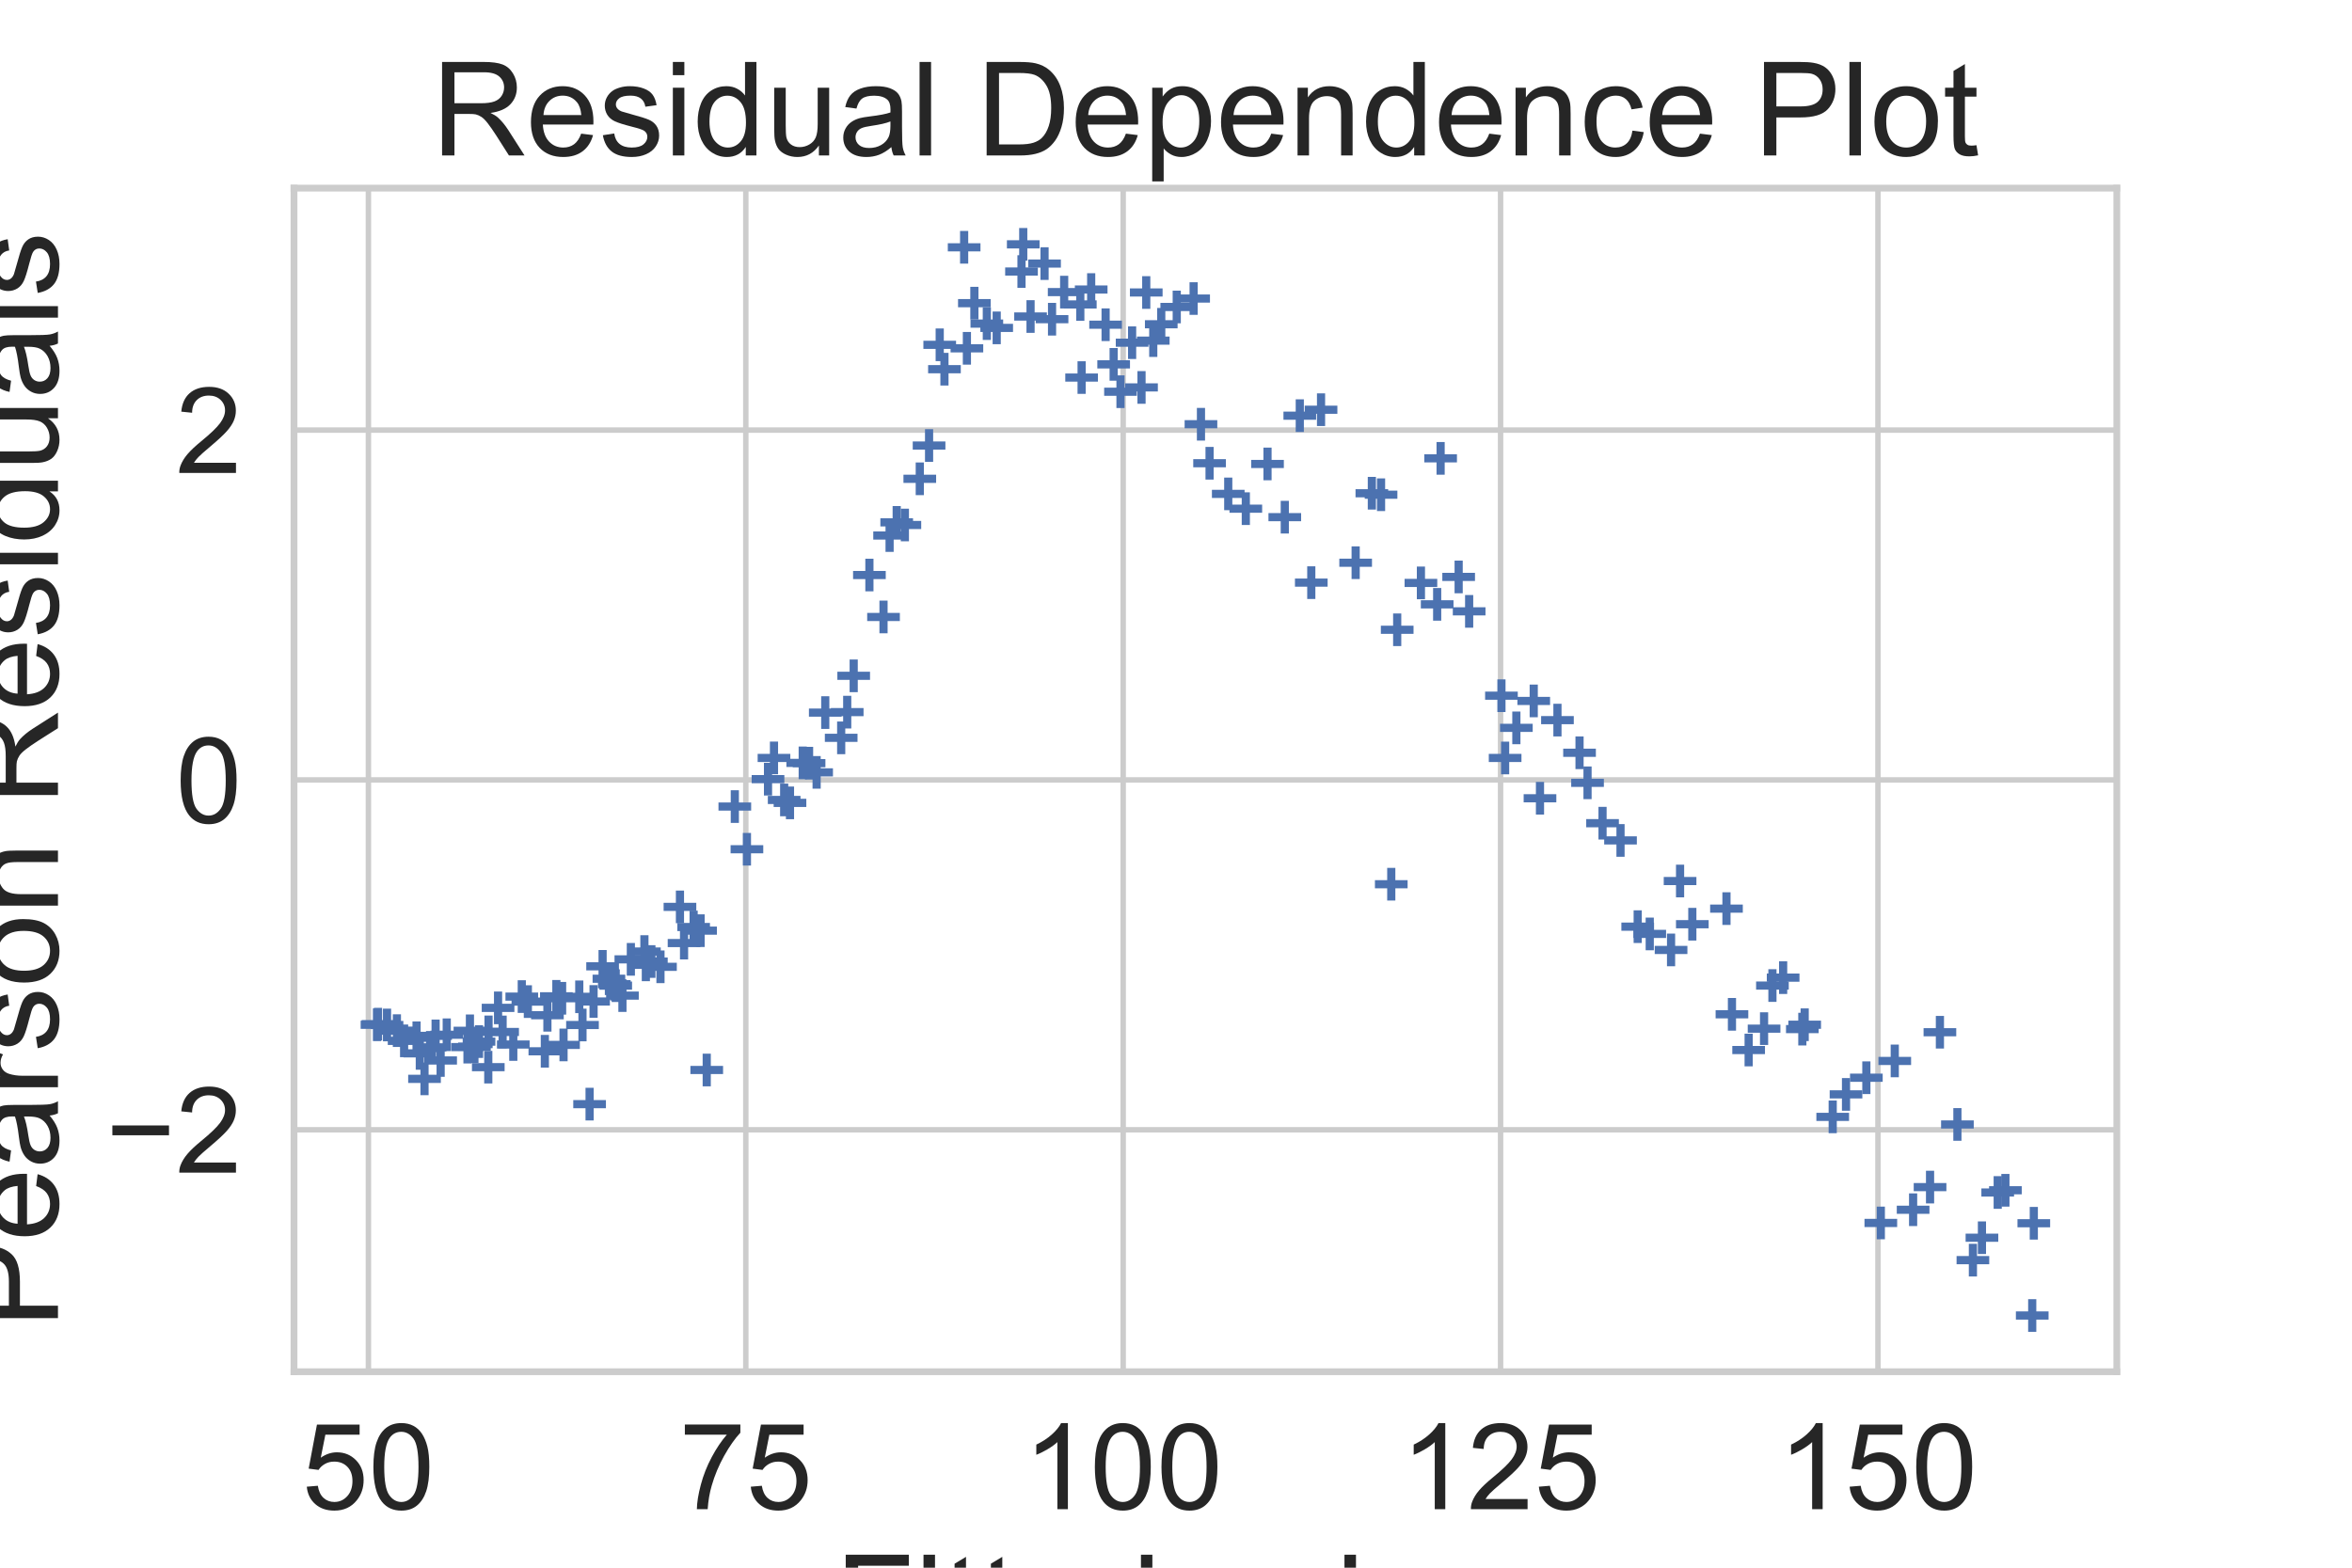 <?xml version="1.0" encoding="utf-8" standalone="no"?>
<!DOCTYPE svg PUBLIC "-//W3C//DTD SVG 1.1//EN"
  "http://www.w3.org/Graphics/SVG/1.1/DTD/svg11.dtd">
<!-- Created with matplotlib (https://matplotlib.org/) -->
<svg height="288pt" version="1.1" viewBox="0 0 432 288" width="432pt" xmlns="http://www.w3.org/2000/svg" xmlns:xlink="http://www.w3.org/1999/xlink">
 <defs>
  <style type="text/css">
*{stroke-linecap:butt;stroke-linejoin:round;}
  </style>
 </defs>
 <g id="figure_1">
  <g id="patch_1">
   <path d="M 0 288 
L 432 288 
L 432 0 
L 0 0 
z
" style="fill:#ffffff;"/>
  </g>
  <g id="axes_1">
   <g id="patch_2">
    <path d="M 54 252 
L 388.8 252 
L 388.8 34.56 
L 54 34.56 
z
" style="fill:#ffffff;"/>
   </g>
   <g id="matplotlib.axis_1">
    <g id="xtick_1">
     <g id="line2d_1">
      <path clip-path="url(#p136051fa9f)" d="M 67.669 252 
L 67.669 34.56 
" style="fill:none;stroke:#cccccc;stroke-linecap:round;"/>
     </g>
     <g id="text_1">
      <!-- 50 -->
      <defs>
       <path d="M 4.156 18.75 
L 13.375 19.531 
Q 14.406 12.797 18.141 9.391 
Q 21.875 6 27.156 6 
Q 33.5 6 37.891 10.781 
Q 42.281 15.578 42.281 23.484 
Q 42.281 31 38.062 35.344 
Q 33.844 39.703 27 39.703 
Q 22.75 39.703 19.328 37.766 
Q 15.922 35.844 13.969 32.766 
L 5.719 33.844 
L 12.641 70.609 
L 48.25 70.609 
L 48.25 62.203 
L 19.672 62.203 
L 15.828 42.969 
Q 22.266 47.469 29.344 47.469 
Q 38.719 47.469 45.156 40.969 
Q 51.609 34.469 51.609 24.266 
Q 51.609 14.547 45.953 7.469 
Q 39.062 -1.219 27.156 -1.219 
Q 17.391 -1.219 11.203 4.25 
Q 5.031 9.719 4.156 18.75 
z
" id="ArialMT-53"/>
       <path d="M 4.156 35.297 
Q 4.156 48 6.766 55.734 
Q 9.375 63.484 14.516 67.672 
Q 19.672 71.875 27.484 71.875 
Q 33.25 71.875 37.594 69.547 
Q 41.938 67.234 44.766 62.859 
Q 47.609 58.5 49.219 52.219 
Q 50.828 45.953 50.828 35.297 
Q 50.828 22.703 48.234 14.969 
Q 45.656 7.234 40.5 3 
Q 35.359 -1.219 27.484 -1.219 
Q 17.141 -1.219 11.234 6.203 
Q 4.156 15.141 4.156 35.297 
z
M 13.188 35.297 
Q 13.188 17.672 17.312 11.828 
Q 21.438 6 27.484 6 
Q 33.547 6 37.672 11.859 
Q 41.797 17.719 41.797 35.297 
Q 41.797 52.984 37.672 58.781 
Q 33.547 64.594 27.391 64.594 
Q 21.344 64.594 17.719 59.469 
Q 13.188 52.938 13.188 35.297 
z
" id="ArialMT-48"/>
      </defs>
      <g style="fill:#262626;" transform="translate(55.435 277.247)scale(0.22 -0.22)">
       <use xlink:href="#ArialMT-53"/>
       <use x="55.615" xlink:href="#ArialMT-48"/>
      </g>
     </g>
    </g>
    <g id="xtick_2">
     <g id="line2d_2">
      <path clip-path="url(#p136051fa9f)" d="M 136.984 252 
L 136.984 34.56 
" style="fill:none;stroke:#cccccc;stroke-linecap:round;"/>
     </g>
     <g id="text_2">
      <!-- 75 -->
      <defs>
       <path d="M 4.734 62.203 
L 4.734 70.656 
L 51.078 70.656 
L 51.078 63.812 
Q 44.234 56.547 37.516 44.484 
Q 30.812 32.422 27.156 19.672 
Q 24.516 10.688 23.781 0 
L 14.75 0 
Q 14.891 8.453 18.062 20.406 
Q 21.234 32.375 27.172 43.484 
Q 33.109 54.594 39.797 62.203 
z
" id="ArialMT-55"/>
      </defs>
      <g style="fill:#262626;" transform="translate(124.75 277.247)scale(0.22 -0.22)">
       <use xlink:href="#ArialMT-55"/>
       <use x="55.615" xlink:href="#ArialMT-53"/>
      </g>
     </g>
    </g>
    <g id="xtick_3">
     <g id="line2d_3">
      <path clip-path="url(#p136051fa9f)" d="M 206.3 252 
L 206.3 34.56 
" style="fill:none;stroke:#cccccc;stroke-linecap:round;"/>
     </g>
     <g id="text_3">
      <!-- 100 -->
      <defs>
       <path d="M 37.25 0 
L 28.469 0 
L 28.469 56 
Q 25.297 52.984 20.141 49.953 
Q 14.984 46.922 10.891 45.406 
L 10.891 53.906 
Q 18.266 57.375 23.781 62.297 
Q 29.297 67.234 31.594 71.875 
L 37.25 71.875 
z
" id="ArialMT-49"/>
      </defs>
      <g style="fill:#262626;" transform="translate(187.948 277.247)scale(0.22 -0.22)">
       <use xlink:href="#ArialMT-49"/>
       <use x="55.615" xlink:href="#ArialMT-48"/>
       <use x="111.23" xlink:href="#ArialMT-48"/>
      </g>
     </g>
    </g>
    <g id="xtick_4">
     <g id="line2d_4">
      <path clip-path="url(#p136051fa9f)" d="M 275.615 252 
L 275.615 34.56 
" style="fill:none;stroke:#cccccc;stroke-linecap:round;"/>
     </g>
     <g id="text_4">
      <!-- 125 -->
      <defs>
       <path d="M 50.344 8.453 
L 50.344 0 
L 3.031 0 
Q 2.938 3.172 4.047 6.109 
Q 5.859 10.938 9.828 15.625 
Q 13.812 20.312 21.344 26.469 
Q 33.016 36.031 37.109 41.625 
Q 41.219 47.219 41.219 52.203 
Q 41.219 57.422 37.469 61 
Q 33.734 64.594 27.734 64.594 
Q 21.391 64.594 17.578 60.781 
Q 13.766 56.984 13.719 50.25 
L 4.688 51.172 
Q 5.609 61.281 11.656 66.578 
Q 17.719 71.875 27.938 71.875 
Q 38.234 71.875 44.234 66.156 
Q 50.25 60.453 50.25 52 
Q 50.25 47.703 48.484 43.547 
Q 46.734 39.406 42.656 34.812 
Q 38.578 30.219 29.109 22.219 
Q 21.188 15.578 18.938 13.203 
Q 16.703 10.844 15.234 8.453 
z
" id="ArialMT-50"/>
      </defs>
      <g style="fill:#262626;" transform="translate(257.264 277.247)scale(0.22 -0.22)">
       <use xlink:href="#ArialMT-49"/>
       <use x="55.615" xlink:href="#ArialMT-50"/>
       <use x="111.23" xlink:href="#ArialMT-53"/>
      </g>
     </g>
    </g>
    <g id="xtick_5">
     <g id="line2d_5">
      <path clip-path="url(#p136051fa9f)" d="M 344.93 252 
L 344.93 34.56 
" style="fill:none;stroke:#cccccc;stroke-linecap:round;"/>
     </g>
     <g id="text_5">
      <!-- 150 -->
      <g style="fill:#262626;" transform="translate(326.579 277.247)scale(0.22 -0.22)">
       <use xlink:href="#ArialMT-49"/>
       <use x="55.615" xlink:href="#ArialMT-53"/>
       <use x="111.23" xlink:href="#ArialMT-48"/>
      </g>
     </g>
    </g>
    <g id="text_6">
     <!-- Fitted values -->
     <defs>
      <path d="M 8.203 0 
L 8.203 71.578 
L 56.5 71.578 
L 56.5 63.141 
L 17.672 63.141 
L 17.672 40.969 
L 51.266 40.969 
L 51.266 32.516 
L 17.672 32.516 
L 17.672 0 
z
" id="ArialMT-70"/>
      <path d="M 6.641 61.469 
L 6.641 71.578 
L 15.438 71.578 
L 15.438 61.469 
z
M 6.641 0 
L 6.641 51.859 
L 15.438 51.859 
L 15.438 0 
z
" id="ArialMT-105"/>
      <path d="M 25.781 7.859 
L 27.047 0.094 
Q 23.344 -0.688 20.406 -0.688 
Q 15.625 -0.688 12.984 0.828 
Q 10.359 2.344 9.281 4.812 
Q 8.203 7.281 8.203 15.188 
L 8.203 45.016 
L 1.766 45.016 
L 1.766 51.859 
L 8.203 51.859 
L 8.203 64.703 
L 16.938 69.969 
L 16.938 51.859 
L 25.781 51.859 
L 25.781 45.016 
L 16.938 45.016 
L 16.938 14.703 
Q 16.938 10.938 17.406 9.859 
Q 17.875 8.797 18.922 8.156 
Q 19.969 7.516 21.922 7.516 
Q 23.391 7.516 25.781 7.859 
z
" id="ArialMT-116"/>
      <path d="M 42.094 16.703 
L 51.172 15.578 
Q 49.031 7.625 43.219 3.219 
Q 37.406 -1.172 28.375 -1.172 
Q 17 -1.172 10.328 5.828 
Q 3.656 12.844 3.656 25.484 
Q 3.656 38.578 10.391 45.797 
Q 17.141 53.031 27.875 53.031 
Q 38.281 53.031 44.875 45.953 
Q 51.469 38.875 51.469 26.031 
Q 51.469 25.25 51.422 23.688 
L 12.75 23.688 
Q 13.234 15.141 17.578 10.594 
Q 21.922 6.062 28.422 6.062 
Q 33.25 6.062 36.672 8.594 
Q 40.094 11.141 42.094 16.703 
z
M 13.234 30.906 
L 42.188 30.906 
Q 41.609 37.453 38.875 40.719 
Q 34.672 45.797 27.984 45.797 
Q 21.922 45.797 17.797 41.75 
Q 13.672 37.703 13.234 30.906 
z
" id="ArialMT-101"/>
      <path d="M 40.234 0 
L 40.234 6.547 
Q 35.297 -1.172 25.734 -1.172 
Q 19.531 -1.172 14.328 2.25 
Q 9.125 5.672 6.266 11.797 
Q 3.422 17.922 3.422 25.875 
Q 3.422 33.641 6 39.969 
Q 8.594 46.297 13.766 49.656 
Q 18.953 53.031 25.344 53.031 
Q 30.031 53.031 33.688 51.047 
Q 37.359 49.078 39.656 45.906 
L 39.656 71.578 
L 48.391 71.578 
L 48.391 0 
z
M 12.453 25.875 
Q 12.453 15.922 16.641 10.984 
Q 20.844 6.062 26.562 6.062 
Q 32.328 6.062 36.344 10.766 
Q 40.375 15.484 40.375 25.141 
Q 40.375 35.797 36.266 40.766 
Q 32.172 45.75 26.172 45.75 
Q 20.312 45.75 16.375 40.969 
Q 12.453 36.188 12.453 25.875 
z
" id="ArialMT-100"/>
      <path id="ArialMT-32"/>
      <path d="M 21 0 
L 1.266 51.859 
L 10.547 51.859 
L 21.688 20.797 
Q 23.484 15.766 25 10.359 
Q 26.172 14.453 28.266 20.219 
L 39.797 51.859 
L 48.828 51.859 
L 29.203 0 
z
" id="ArialMT-118"/>
      <path d="M 40.438 6.391 
Q 35.547 2.25 31.031 0.531 
Q 26.516 -1.172 21.344 -1.172 
Q 12.797 -1.172 8.203 3 
Q 3.609 7.172 3.609 13.672 
Q 3.609 17.484 5.344 20.625 
Q 7.078 23.781 9.891 25.688 
Q 12.703 27.594 16.219 28.562 
Q 18.797 29.25 24.031 29.891 
Q 34.672 31.156 39.703 32.906 
Q 39.75 34.719 39.75 35.203 
Q 39.75 40.578 37.25 42.781 
Q 33.891 45.75 27.25 45.75 
Q 21.047 45.75 18.094 43.578 
Q 15.141 41.406 13.719 35.891 
L 5.125 37.062 
Q 6.297 42.578 8.984 45.969 
Q 11.672 49.359 16.75 51.188 
Q 21.828 53.031 28.516 53.031 
Q 35.156 53.031 39.297 51.469 
Q 43.453 49.906 45.406 47.531 
Q 47.359 45.172 48.141 41.547 
Q 48.578 39.312 48.578 33.453 
L 48.578 21.734 
Q 48.578 9.469 49.141 6.219 
Q 49.703 2.984 51.375 0 
L 42.188 0 
Q 40.828 2.734 40.438 6.391 
z
M 39.703 26.031 
Q 34.906 24.078 25.344 22.703 
Q 19.922 21.922 17.672 20.938 
Q 15.438 19.969 14.203 18.094 
Q 12.984 16.219 12.984 13.922 
Q 12.984 10.406 15.641 8.062 
Q 18.312 5.719 23.438 5.719 
Q 28.516 5.719 32.469 7.938 
Q 36.422 10.156 38.281 14.016 
Q 39.703 17 39.703 22.797 
z
" id="ArialMT-97"/>
      <path d="M 6.391 0 
L 6.391 71.578 
L 15.188 71.578 
L 15.188 0 
z
" id="ArialMT-108"/>
      <path d="M 40.578 0 
L 40.578 7.625 
Q 34.516 -1.172 24.125 -1.172 
Q 19.531 -1.172 15.547 0.578 
Q 11.578 2.344 9.641 5 
Q 7.719 7.672 6.938 11.531 
Q 6.391 14.109 6.391 19.734 
L 6.391 51.859 
L 15.188 51.859 
L 15.188 23.094 
Q 15.188 16.219 15.719 13.812 
Q 16.547 10.359 19.234 8.375 
Q 21.922 6.391 25.875 6.391 
Q 29.828 6.391 33.297 8.422 
Q 36.766 10.453 38.203 13.938 
Q 39.656 17.438 39.656 24.078 
L 39.656 51.859 
L 48.438 51.859 
L 48.438 0 
z
" id="ArialMT-117"/>
      <path d="M 3.078 15.484 
L 11.766 16.844 
Q 12.5 11.625 15.844 8.844 
Q 19.188 6.062 25.203 6.062 
Q 31.25 6.062 34.172 8.516 
Q 37.109 10.984 37.109 14.312 
Q 37.109 17.281 34.516 19 
Q 32.719 20.172 25.531 21.969 
Q 15.875 24.422 12.141 26.203 
Q 8.406 27.984 6.469 31.125 
Q 4.547 34.281 4.547 38.094 
Q 4.547 41.547 6.125 44.5 
Q 7.719 47.469 10.453 49.422 
Q 12.5 50.922 16.031 51.969 
Q 19.578 53.031 23.641 53.031 
Q 29.734 53.031 34.344 51.266 
Q 38.969 49.516 41.156 46.5 
Q 43.359 43.5 44.188 38.484 
L 35.594 37.312 
Q 35.016 41.312 32.203 43.547 
Q 29.391 45.797 24.266 45.797 
Q 18.219 45.797 15.625 43.797 
Q 13.031 41.797 13.031 39.109 
Q 13.031 37.406 14.109 36.031 
Q 15.188 34.625 17.484 33.688 
Q 18.797 33.203 25.25 31.453 
Q 34.578 28.953 38.25 27.359 
Q 41.938 25.781 44.031 22.75 
Q 46.141 19.734 46.141 15.234 
Q 46.141 10.844 43.578 6.953 
Q 41.016 3.078 36.172 0.953 
Q 31.344 -1.172 25.25 -1.172 
Q 15.141 -1.172 9.844 3.031 
Q 4.547 7.234 3.078 15.484 
z
" id="ArialMT-115"/>
     </defs>
     <g style="fill:#262626;" transform="translate(153.371 302.798)scale(0.24 -0.24)">
      <use xlink:href="#ArialMT-70"/>
      <use x="61.084" xlink:href="#ArialMT-105"/>
      <use x="83.301" xlink:href="#ArialMT-116"/>
      <use x="111.084" xlink:href="#ArialMT-116"/>
      <use x="138.867" xlink:href="#ArialMT-101"/>
      <use x="194.482" xlink:href="#ArialMT-100"/>
      <use x="250.098" xlink:href="#ArialMT-32"/>
      <use x="277.881" xlink:href="#ArialMT-118"/>
      <use x="327.881" xlink:href="#ArialMT-97"/>
      <use x="383.496" xlink:href="#ArialMT-108"/>
      <use x="405.713" xlink:href="#ArialMT-117"/>
      <use x="461.328" xlink:href="#ArialMT-101"/>
      <use x="516.943" xlink:href="#ArialMT-115"/>
     </g>
    </g>
   </g>
   <g id="matplotlib.axis_2">
    <g id="ytick_1">
     <g id="line2d_6">
      <path clip-path="url(#p136051fa9f)" d="M 54 207.551 
L 388.8 207.551 
" style="fill:none;stroke:#cccccc;stroke-linecap:round;"/>
     </g>
     <g id="text_7">
      <!-- −2 -->
      <defs>
       <path d="M 52.828 31.203 
L 5.562 31.203 
L 5.562 39.406 
L 52.828 39.406 
z
" id="ArialMT-8722"/>
      </defs>
      <g style="fill:#262626;" transform="translate(19.417 215.425)scale(0.22 -0.22)">
       <use xlink:href="#ArialMT-8722"/>
       <use x="58.398" xlink:href="#ArialMT-50"/>
      </g>
     </g>
    </g>
    <g id="ytick_2">
     <g id="line2d_7">
      <path clip-path="url(#p136051fa9f)" d="M 54 143.28 
L 388.8 143.28 
" style="fill:none;stroke:#cccccc;stroke-linecap:round;"/>
     </g>
     <g id="text_8">
      <!-- 0 -->
      <g style="fill:#262626;" transform="translate(32.266 151.153)scale(0.22 -0.22)">
       <use xlink:href="#ArialMT-48"/>
      </g>
     </g>
    </g>
    <g id="ytick_3">
     <g id="line2d_8">
      <path clip-path="url(#p136051fa9f)" d="M 54 79.008 
L 388.8 79.008 
" style="fill:none;stroke:#cccccc;stroke-linecap:round;"/>
     </g>
     <g id="text_9">
      <!-- 2 -->
      <g style="fill:#262626;" transform="translate(32.266 86.882)scale(0.22 -0.22)">
       <use xlink:href="#ArialMT-50"/>
      </g>
     </g>
    </g>
    <g id="text_10">
     <!-- Pearson Residuals -->
     <defs>
      <path d="M 7.719 0 
L 7.719 71.578 
L 34.719 71.578 
Q 41.844 71.578 45.609 70.906 
Q 50.875 70.016 54.438 67.547 
Q 58.016 65.094 60.188 60.641 
Q 62.359 56.203 62.359 50.875 
Q 62.359 41.75 56.547 35.422 
Q 50.734 29.109 35.547 29.109 
L 17.188 29.109 
L 17.188 0 
z
M 17.188 37.547 
L 35.688 37.547 
Q 44.875 37.547 48.734 40.969 
Q 52.594 44.391 52.594 50.594 
Q 52.594 55.078 50.312 58.266 
Q 48.047 61.469 44.344 62.5 
Q 41.938 63.141 35.5 63.141 
L 17.188 63.141 
z
" id="ArialMT-80"/>
      <path d="M 6.5 0 
L 6.5 51.859 
L 14.406 51.859 
L 14.406 44 
Q 17.438 49.516 20 51.266 
Q 22.562 53.031 25.641 53.031 
Q 30.078 53.031 34.672 50.203 
L 31.641 42.047 
Q 28.422 43.953 25.203 43.953 
Q 22.312 43.953 20.016 42.219 
Q 17.719 40.484 16.75 37.406 
Q 15.281 32.719 15.281 27.156 
L 15.281 0 
z
" id="ArialMT-114"/>
      <path d="M 3.328 25.922 
Q 3.328 40.328 11.328 47.266 
Q 18.016 53.031 27.641 53.031 
Q 38.328 53.031 45.109 46.016 
Q 51.906 39.016 51.906 26.656 
Q 51.906 16.656 48.906 10.906 
Q 45.906 5.172 40.156 2 
Q 34.422 -1.172 27.641 -1.172 
Q 16.75 -1.172 10.031 5.812 
Q 3.328 12.797 3.328 25.922 
z
M 12.359 25.922 
Q 12.359 15.969 16.703 11.016 
Q 21.047 6.062 27.641 6.062 
Q 34.188 6.062 38.531 11.031 
Q 42.875 16.016 42.875 26.219 
Q 42.875 35.844 38.5 40.797 
Q 34.125 45.75 27.641 45.75 
Q 21.047 45.75 16.703 40.812 
Q 12.359 35.891 12.359 25.922 
z
" id="ArialMT-111"/>
      <path d="M 6.594 0 
L 6.594 51.859 
L 14.5 51.859 
L 14.5 44.484 
Q 20.219 53.031 31 53.031 
Q 35.688 53.031 39.625 51.344 
Q 43.562 49.656 45.516 46.922 
Q 47.469 44.188 48.25 40.438 
Q 48.734 37.984 48.734 31.891 
L 48.734 0 
L 39.938 0 
L 39.938 31.547 
Q 39.938 36.922 38.906 39.578 
Q 37.891 42.234 35.281 43.812 
Q 32.672 45.406 29.156 45.406 
Q 23.531 45.406 19.453 41.844 
Q 15.375 38.281 15.375 28.328 
L 15.375 0 
z
" id="ArialMT-110"/>
      <path d="M 7.859 0 
L 7.859 71.578 
L 39.594 71.578 
Q 49.172 71.578 54.141 69.641 
Q 59.125 67.719 62.109 62.828 
Q 65.094 57.953 65.094 52.047 
Q 65.094 44.438 60.156 39.203 
Q 55.219 33.984 44.922 32.562 
Q 48.688 30.766 50.641 29 
Q 54.781 25.203 58.5 19.484 
L 70.953 0 
L 59.031 0 
L 49.562 14.891 
Q 45.406 21.344 42.719 24.75 
Q 40.047 28.172 37.922 29.531 
Q 35.797 30.906 33.594 31.453 
Q 31.984 31.781 28.328 31.781 
L 17.328 31.781 
L 17.328 0 
z
M 17.328 39.984 
L 37.703 39.984 
Q 44.188 39.984 47.844 41.328 
Q 51.516 42.672 53.422 45.625 
Q 55.328 48.578 55.328 52.047 
Q 55.328 57.125 51.641 60.391 
Q 47.953 63.672 39.984 63.672 
L 17.328 63.672 
z
" id="ArialMT-82"/>
     </defs>
     <g style="fill:#262626;" transform="translate(10.647 243.998)rotate(-90)scale(0.24 -0.24)">
      <use xlink:href="#ArialMT-80"/>
      <use x="66.699" xlink:href="#ArialMT-101"/>
      <use x="122.314" xlink:href="#ArialMT-97"/>
      <use x="177.93" xlink:href="#ArialMT-114"/>
      <use x="211.23" xlink:href="#ArialMT-115"/>
      <use x="261.23" xlink:href="#ArialMT-111"/>
      <use x="316.846" xlink:href="#ArialMT-110"/>
      <use x="372.461" xlink:href="#ArialMT-32"/>
      <use x="400.244" xlink:href="#ArialMT-82"/>
      <use x="472.461" xlink:href="#ArialMT-101"/>
      <use x="528.076" xlink:href="#ArialMT-115"/>
      <use x="578.076" xlink:href="#ArialMT-105"/>
      <use x="600.293" xlink:href="#ArialMT-100"/>
      <use x="655.908" xlink:href="#ArialMT-117"/>
      <use x="711.523" xlink:href="#ArialMT-97"/>
      <use x="767.139" xlink:href="#ArialMT-108"/>
      <use x="789.355" xlink:href="#ArialMT-115"/>
     </g>
    </g>
   </g>
   <g id="PathCollection_1">
    <defs>
     <path d="M -3 0 
L 3 0 
M 0 3 
L 0 -3 
" id="mf75c6b7f7a" style="stroke:#4c72b0;stroke-width:1.5;"/>
    </defs>
    <g clip-path="url(#p136051fa9f)">
     <use style="fill:#4c72b0;stroke:#4c72b0;stroke-width:1.5;" x="129.808" xlink:href="#mf75c6b7f7a" y="196.568"/>
     <use style="fill:#4c72b0;stroke:#4c72b0;stroke-width:1.5;" x="291.588" xlink:href="#mf75c6b7f7a" y="143.814"/>
     <use style="fill:#4c72b0;stroke:#4c72b0;stroke-width:1.5;" x="354.5" xlink:href="#mf75c6b7f7a" y="218.082"/>
     <use style="fill:#4c72b0;stroke:#4c72b0;stroke-width:1.5;" x="109.023" xlink:href="#mf75c6b7f7a" y="183.983"/>
     <use style="fill:#4c72b0;stroke:#4c72b0;stroke-width:1.5;" x="211.823" xlink:href="#mf75c6b7f7a" y="62.574"/>
     <use style="fill:#4c72b0;stroke:#4c72b0;stroke-width:1.5;" x="183.066" xlink:href="#mf75c6b7f7a" y="60.234"/>
     <use style="fill:#4c72b0;stroke:#4c72b0;stroke-width:1.5;" x="118.625" xlink:href="#mf75c6b7f7a" y="177.251"/>
     <use style="fill:#4c72b0;stroke:#4c72b0;stroke-width:1.5;" x="276.452" xlink:href="#mf75c6b7f7a" y="139.246"/>
     <use style="fill:#4c72b0;stroke:#4c72b0;stroke-width:1.5;" x="80.009" xlink:href="#mf75c6b7f7a" y="190.303"/>
     <use style="fill:#4c72b0;stroke:#4c72b0;stroke-width:1.5;" x="115.871" xlink:href="#mf75c6b7f7a" y="176.242"/>
     <use style="fill:#4c72b0;stroke:#4c72b0;stroke-width:1.5;" x="191.855" xlink:href="#mf75c6b7f7a" y="48.422"/>
     <use style="fill:#4c72b0;stroke:#4c72b0;stroke-width:1.5;" x="219.238" xlink:href="#mf75c6b7f7a" y="54.846"/>
     <use style="fill:#4c72b0;stroke:#4c72b0;stroke-width:1.5;" x="286.062" xlink:href="#mf75c6b7f7a" y="132.292"/>
     <use style="fill:#4c72b0;stroke:#4c72b0;stroke-width:1.5;" x="225.596" xlink:href="#mf75c6b7f7a" y="90.731"/>
     <use style="fill:#4c72b0;stroke:#4c72b0;stroke-width:1.5;" x="282.855" xlink:href="#mf75c6b7f7a" y="146.648"/>
     <use style="fill:#4c72b0;stroke:#4c72b0;stroke-width:1.5;" x="177.594" xlink:href="#mf75c6b7f7a" y="63.987"/>
     <use style="fill:#4c72b0;stroke:#4c72b0;stroke-width:1.5;" x="168.94" xlink:href="#mf75c6b7f7a" y="87.961"/>
     <use style="fill:#4c72b0;stroke:#4c72b0;stroke-width:1.5;" x="77.972" xlink:href="#mf75c6b7f7a" y="198.197"/>
     <use style="fill:#4c72b0;stroke:#4c72b0;stroke-width:1.5;" x="181.255" xlink:href="#mf75c6b7f7a" y="59.449"/>
     <use style="fill:#4c72b0;stroke:#4c72b0;stroke-width:1.5;" x="198.663" xlink:href="#mf75c6b7f7a" y="69.361"/>
     <use style="fill:#4c72b0;stroke:#4c72b0;stroke-width:1.5;" x="228.823" xlink:href="#mf75c6b7f7a" y="93.448"/>
     <use style="fill:#4c72b0;stroke:#4c72b0;stroke-width:1.5;" x="306.93" xlink:href="#mf75c6b7f7a" y="174.515"/>
     <use style="fill:#4c72b0;stroke:#4c72b0;stroke-width:1.5;" x="267.916" xlink:href="#mf75c6b7f7a" y="105.987"/>
     <use style="fill:#4c72b0;stroke:#4c72b0;stroke-width:1.5;" x="127.402" xlink:href="#mf75c6b7f7a" y="170.299"/>
     <use style="fill:#4c72b0;stroke:#4c72b0;stroke-width:1.5;" x="100.544" xlink:href="#mf75c6b7f7a" y="186.51"/>
     <use style="fill:#4c72b0;stroke:#4c72b0;stroke-width:1.5;" x="72.899" xlink:href="#mf75c6b7f7a" y="189.34"/>
     <use style="fill:#4c72b0;stroke:#4c72b0;stroke-width:1.5;" x="232.808" xlink:href="#mf75c6b7f7a" y="85.232"/>
     <use style="fill:#4c72b0;stroke:#4c72b0;stroke-width:1.5;" x="134.966" xlink:href="#mf75c6b7f7a" y="148.172"/>
     <use style="fill:#4c72b0;stroke:#4c72b0;stroke-width:1.5;" x="189.285" xlink:href="#mf75c6b7f7a" y="58.147"/>
     <use style="fill:#4c72b0;stroke:#4c72b0;stroke-width:1.5;" x="71.087" xlink:href="#mf75c6b7f7a" y="188.302"/>
     <use style="fill:#4c72b0;stroke:#4c72b0;stroke-width:1.5;" x="114.325" xlink:href="#mf75c6b7f7a" y="182.903"/>
     <use style="fill:#4c72b0;stroke:#4c72b0;stroke-width:1.5;" x="251.974" xlink:href="#mf75c6b7f7a" y="90.612"/>
     <use style="fill:#4c72b0;stroke:#4c72b0;stroke-width:1.5;" x="89.733" xlink:href="#mf75c6b7f7a" y="189.561"/>
     <use style="fill:#4c72b0;stroke:#4c72b0;stroke-width:1.5;" x="144.031" xlink:href="#mf75c6b7f7a" y="146.959"/>
     <use style="fill:#4c72b0;stroke:#4c72b0;stroke-width:1.5;" x="359.524" xlink:href="#mf75c6b7f7a" y="206.575"/>
     <use style="fill:#4c72b0;stroke:#4c72b0;stroke-width:1.5;" x="203.071" xlink:href="#mf75c6b7f7a" y="59.652"/>
     <use style="fill:#4c72b0;stroke:#4c72b0;stroke-width:1.5;" x="207.939" xlink:href="#mf75c6b7f7a" y="62.957"/>
     <use style="fill:#4c72b0;stroke:#4c72b0;stroke-width:1.5;" x="145.1" xlink:href="#mf75c6b7f7a" y="147.496"/>
     <use style="fill:#4c72b0;stroke:#4c72b0;stroke-width:1.5;" x="356.31" xlink:href="#mf75c6b7f7a" y="189.631"/>
     <use style="fill:#4c72b0;stroke:#4c72b0;stroke-width:1.5;" x="162.279" xlink:href="#mf75c6b7f7a" y="113.344"/>
     <use style="fill:#4c72b0;stroke:#4c72b0;stroke-width:1.5;" x="263.97" xlink:href="#mf75c6b7f7a" y="111.023"/>
     <use style="fill:#4c72b0;stroke:#4c72b0;stroke-width:1.5;" x="125.642" xlink:href="#mf75c6b7f7a" y="173.253"/>
     <use style="fill:#4c72b0;stroke:#4c72b0;stroke-width:1.5;" x="80.933" xlink:href="#mf75c6b7f7a" y="194.821"/>
     <use style="fill:#4c72b0;stroke:#4c72b0;stroke-width:1.5;" x="142.161" xlink:href="#mf75c6b7f7a" y="139.238"/>
     <use style="fill:#4c72b0;stroke:#4c72b0;stroke-width:1.5;" x="163.396" xlink:href="#mf75c6b7f7a" y="98.382"/>
     <use style="fill:#4c72b0;stroke:#4c72b0;stroke-width:1.5;" x="308.585" xlink:href="#mf75c6b7f7a" y="161.853"/>
     <use style="fill:#4c72b0;stroke:#4c72b0;stroke-width:1.5;" x="321.179" xlink:href="#mf75c6b7f7a" y="192.898"/>
     <use style="fill:#4c72b0;stroke:#4c72b0;stroke-width:1.5;" x="187.622" xlink:href="#mf75c6b7f7a" y="49.882"/>
     <use style="fill:#4c72b0;stroke:#4c72b0;stroke-width:1.5;" x="94.278" xlink:href="#mf75c6b7f7a" y="191.884"/>
     <use style="fill:#4c72b0;stroke:#4c72b0;stroke-width:1.5;" x="205.805" xlink:href="#mf75c6b7f7a" y="71.963"/>
     <use style="fill:#4c72b0;stroke:#4c72b0;stroke-width:1.5;" x="373.557" xlink:href="#mf75c6b7f7a" y="224.725"/>
     <use style="fill:#4c72b0;stroke:#4c72b0;stroke-width:1.5;" x="108.293" xlink:href="#mf75c6b7f7a" y="202.842"/>
     <use style="fill:#4c72b0;stroke:#4c72b0;stroke-width:1.5;" x="290.119" xlink:href="#mf75c6b7f7a" y="138.291"/>
     <use style="fill:#4c72b0;stroke:#4c72b0;stroke-width:1.5;" x="204.548" xlink:href="#mf75c6b7f7a" y="66.938"/>
     <use style="fill:#4c72b0;stroke:#4c72b0;stroke-width:1.5;" x="170.646" xlink:href="#mf75c6b7f7a" y="81.847"/>
     <use style="fill:#4c72b0;stroke:#4c72b0;stroke-width:1.5;" x="210.536" xlink:href="#mf75c6b7f7a" y="53.733"/>
     <use style="fill:#4c72b0;stroke:#4c72b0;stroke-width:1.5;" x="193.233" xlink:href="#mf75c6b7f7a" y="58.638"/>
     <use style="fill:#4c72b0;stroke:#4c72b0;stroke-width:1.5;" x="220.585" xlink:href="#mf75c6b7f7a" y="77.934"/>
     <use style="fill:#4c72b0;stroke:#4c72b0;stroke-width:1.5;" x="82.054" xlink:href="#mf75c6b7f7a" y="190.094"/>
     <use style="fill:#4c72b0;stroke:#4c72b0;stroke-width:1.5;" x="172.601" xlink:href="#mf75c6b7f7a" y="63.347"/>
     <use style="fill:#4c72b0;stroke:#4c72b0;stroke-width:1.5;" x="339.064" xlink:href="#mf75c6b7f7a" y="201.05"/>
     <use style="fill:#4c72b0;stroke:#4c72b0;stroke-width:1.5;" x="156.801" xlink:href="#mf75c6b7f7a" y="124.153"/>
     <use style="fill:#4c72b0;stroke:#4c72b0;stroke-width:1.5;" x="148.606" xlink:href="#mf75c6b7f7a" y="140.202"/>
     <use style="fill:#4c72b0;stroke:#4c72b0;stroke-width:1.5;" x="128.678" xlink:href="#mf75c6b7f7a" y="170.972"/>
     <use style="fill:#4c72b0;stroke:#4c72b0;stroke-width:1.5;" x="91.481" xlink:href="#mf75c6b7f7a" y="185.156"/>
     <use style="fill:#4c72b0;stroke:#4c72b0;stroke-width:1.5;" x="269.844" xlink:href="#mf75c6b7f7a" y="112.31"/>
     <use style="fill:#4c72b0;stroke:#4c72b0;stroke-width:1.5;" x="327.516" xlink:href="#mf75c6b7f7a" y="179.603"/>
     <use style="fill:#4c72b0;stroke:#4c72b0;stroke-width:1.5;" x="113.091" xlink:href="#mf75c6b7f7a" y="181.075"/>
     <use style="fill:#4c72b0;stroke:#4c72b0;stroke-width:1.5;" x="78.993" xlink:href="#mf75c6b7f7a" y="192.41"/>
     <use style="fill:#4c72b0;stroke:#4c72b0;stroke-width:1.5;" x="238.737" xlink:href="#mf75c6b7f7a" y="76.364"/>
     <use style="fill:#4c72b0;stroke:#4c72b0;stroke-width:1.5;" x="112.83" xlink:href="#mf75c6b7f7a" y="180.802"/>
     <use style="fill:#4c72b0;stroke:#4c72b0;stroke-width:1.5;" x="348.018" xlink:href="#mf75c6b7f7a" y="194.904"/>
     <use style="fill:#4c72b0;stroke:#4c72b0;stroke-width:1.5;" x="216.137" xlink:href="#mf75c6b7f7a" y="56.396"/>
     <use style="fill:#4c72b0;stroke:#4c72b0;stroke-width:1.5;" x="209.667" xlink:href="#mf75c6b7f7a" y="71.172"/>
     <use style="fill:#4c72b0;stroke:#4c72b0;stroke-width:1.5;" x="366.926" xlink:href="#mf75c6b7f7a" y="219.074"/>
     <use style="fill:#4c72b0;stroke:#4c72b0;stroke-width:1.5;" x="118.362" xlink:href="#mf75c6b7f7a" y="174.809"/>
     <use style="fill:#4c72b0;stroke:#4c72b0;stroke-width:1.5;" x="198.424" xlink:href="#mf75c6b7f7a" y="55.931"/>
     <use style="fill:#4c72b0;stroke:#4c72b0;stroke-width:1.5;" x="110.682" xlink:href="#mf75c6b7f7a" y="177.526"/>
     <use style="fill:#4c72b0;stroke:#4c72b0;stroke-width:1.5;" x="147.439" xlink:href="#mf75c6b7f7a" y="140.151"/>
     <use style="fill:#4c72b0;stroke:#4c72b0;stroke-width:1.5;" x="362.371" xlink:href="#mf75c6b7f7a" y="231.501"/>
     <use style="fill:#4c72b0;stroke:#4c72b0;stroke-width:1.5;" x="275.775" xlink:href="#mf75c6b7f7a" y="127.805"/>
     <use style="fill:#4c72b0;stroke:#4c72b0;stroke-width:1.5;" x="187.942" xlink:href="#mf75c6b7f7a" y="44.887"/>
     <use style="fill:#4c72b0;stroke:#4c72b0;stroke-width:1.5;" x="264.603" xlink:href="#mf75c6b7f7a" y="84.204"/>
     <use style="fill:#4c72b0;stroke:#4c72b0;stroke-width:1.5;" x="74.224" xlink:href="#mf75c6b7f7a" y="191.214"/>
     <use style="fill:#4c72b0;stroke:#4c72b0;stroke-width:1.5;" x="164.7" xlink:href="#mf75c6b7f7a" y="95.964"/>
     <use style="fill:#4c72b0;stroke:#4c72b0;stroke-width:1.5;" x="331.472" xlink:href="#mf75c6b7f7a" y="188.254"/>
     <use style="fill:#4c72b0;stroke:#4c72b0;stroke-width:1.5;" x="177.087" xlink:href="#mf75c6b7f7a" y="45.433"/>
     <use style="fill:#4c72b0;stroke:#4c72b0;stroke-width:1.5;" x="96.955" xlink:href="#mf75c6b7f7a" y="184.007"/>
     <use style="fill:#4c72b0;stroke:#4c72b0;stroke-width:1.5;" x="106.397" xlink:href="#mf75c6b7f7a" y="183.122"/>
     <use style="fill:#4c72b0;stroke:#4c72b0;stroke-width:1.5;" x="368.341" xlink:href="#mf75c6b7f7a" y="218.663"/>
     <use style="fill:#4c72b0;stroke:#4c72b0;stroke-width:1.5;" x="255.539" xlink:href="#mf75c6b7f7a" y="162.441"/>
     <use style="fill:#4c72b0;stroke:#4c72b0;stroke-width:1.5;" x="310.835" xlink:href="#mf75c6b7f7a" y="169.788"/>
     <use style="fill:#4c72b0;stroke:#4c72b0;stroke-width:1.5;" x="155.611" xlink:href="#mf75c6b7f7a" y="130.824"/>
     <use style="fill:#4c72b0;stroke:#4c72b0;stroke-width:1.5;" x="324.013" xlink:href="#mf75c6b7f7a" y="188.971"/>
     <use style="fill:#4c72b0;stroke:#4c72b0;stroke-width:1.5;" x="253.663" xlink:href="#mf75c6b7f7a" y="90.883"/>
     <use style="fill:#4c72b0;stroke:#4c72b0;stroke-width:1.5;" x="248.998" xlink:href="#mf75c6b7f7a" y="103.377"/>
     <use style="fill:#4c72b0;stroke:#4c72b0;stroke-width:1.5;" x="87.984" xlink:href="#mf75c6b7f7a" y="191.355"/>
     <use style="fill:#4c72b0;stroke:#4c72b0;stroke-width:1.5;" x="85.864" xlink:href="#mf75c6b7f7a" y="192.364"/>
     <use style="fill:#4c72b0;stroke:#4c72b0;stroke-width:1.5;" x="297.646" xlink:href="#mf75c6b7f7a" y="154.394"/>
     <use style="fill:#4c72b0;stroke:#4c72b0;stroke-width:1.5;" x="121.312" xlink:href="#mf75c6b7f7a" y="177.612"/>
     <use style="fill:#4c72b0;stroke:#4c72b0;stroke-width:1.5;" x="294.344" xlink:href="#mf75c6b7f7a" y="151.228"/>
     <use style="fill:#4c72b0;stroke:#4c72b0;stroke-width:1.5;" x="278.516" xlink:href="#mf75c6b7f7a" y="133.715"/>
     <use style="fill:#4c72b0;stroke:#4c72b0;stroke-width:1.5;" x="103.507" xlink:href="#mf75c6b7f7a" y="191.961"/>
     <use style="fill:#4c72b0;stroke:#4c72b0;stroke-width:1.5;" x="200.421" xlink:href="#mf75c6b7f7a" y="53.187"/>
     <use style="fill:#4c72b0;stroke:#4c72b0;stroke-width:1.5;" x="103.245" xlink:href="#mf75c6b7f7a" y="183.389"/>
     <use style="fill:#4c72b0;stroke:#4c72b0;stroke-width:1.5;" x="222.167" xlink:href="#mf75c6b7f7a" y="85.101"/>
     <use style="fill:#4c72b0;stroke:#4c72b0;stroke-width:1.5;" x="100.075" xlink:href="#mf75c6b7f7a" y="193.128"/>
     <use style="fill:#4c72b0;stroke:#4c72b0;stroke-width:1.5;" x="173.47" xlink:href="#mf75c6b7f7a" y="67.823"/>
     <use style="fill:#4c72b0;stroke:#4c72b0;stroke-width:1.5;" x="69.43" xlink:href="#mf75c6b7f7a" y="188.146"/>
     <use style="fill:#4c72b0;stroke:#4c72b0;stroke-width:1.5;" x="76.511" xlink:href="#mf75c6b7f7a" y="190.649"/>
     <use style="fill:#4c72b0;stroke:#4c72b0;stroke-width:1.5;" x="149.992" xlink:href="#mf75c6b7f7a" y="141.892"/>
     <use style="fill:#4c72b0;stroke:#4c72b0;stroke-width:1.5;" x="364.031" xlink:href="#mf75c6b7f7a" y="227.381"/>
     <use style="fill:#4c72b0;stroke:#4c72b0;stroke-width:1.5;" x="336.62" xlink:href="#mf75c6b7f7a" y="205.179"/>
     <use style="fill:#4c72b0;stroke:#4c72b0;stroke-width:1.5;" x="102.19" xlink:href="#mf75c6b7f7a" y="183.032"/>
     <use style="fill:#4c72b0;stroke:#4c72b0;stroke-width:1.5;" x="235.982" xlink:href="#mf75c6b7f7a" y="95.008"/>
     <use style="fill:#4c72b0;stroke:#4c72b0;stroke-width:1.5;" x="69.243" xlink:href="#mf75c6b7f7a" y="188.258"/>
     <use style="fill:#4c72b0;stroke:#4c72b0;stroke-width:1.5;" x="281.706" xlink:href="#mf75c6b7f7a" y="128.768"/>
     <use style="fill:#4c72b0;stroke:#4c72b0;stroke-width:1.5;" x="92.316" xlink:href="#mf75c6b7f7a" y="189.581"/>
     <use style="fill:#4c72b0;stroke:#4c72b0;stroke-width:1.5;" x="111.842" xlink:href="#mf75c6b7f7a" y="179.805"/>
     <use style="fill:#4c72b0;stroke:#4c72b0;stroke-width:1.5;" x="342.8" xlink:href="#mf75c6b7f7a" y="197.988"/>
     <use style="fill:#4c72b0;stroke:#4c72b0;stroke-width:1.5;" x="89.684" xlink:href="#mf75c6b7f7a" y="196.047"/>
     <use style="fill:#4c72b0;stroke:#4c72b0;stroke-width:1.5;" x="141.064" xlink:href="#mf75c6b7f7a" y="143.138"/>
     <use style="fill:#4c72b0;stroke:#4c72b0;stroke-width:1.5;" x="345.458" xlink:href="#mf75c6b7f7a" y="224.668"/>
     <use style="fill:#4c72b0;stroke:#4c72b0;stroke-width:1.5;" x="318.114" xlink:href="#mf75c6b7f7a" y="186.338"/>
     <use style="fill:#4c72b0;stroke:#4c72b0;stroke-width:1.5;" x="166.201" xlink:href="#mf75c6b7f7a" y="96.445"/>
     <use style="fill:#4c72b0;stroke:#4c72b0;stroke-width:1.5;" x="195.459" xlink:href="#mf75c6b7f7a" y="53.662"/>
     <use style="fill:#4c72b0;stroke:#4c72b0;stroke-width:1.5;" x="106.988" xlink:href="#mf75c6b7f7a" y="188.304"/>
     <use style="fill:#4c72b0;stroke:#4c72b0;stroke-width:1.5;" x="242.64" xlink:href="#mf75c6b7f7a" y="75.27"/>
     <use style="fill:#4c72b0;stroke:#4c72b0;stroke-width:1.5;" x="213.292" xlink:href="#mf75c6b7f7a" y="59.574"/>
     <use style="fill:#4c72b0;stroke:#4c72b0;stroke-width:1.5;" x="77.108" xlink:href="#mf75c6b7f7a" y="193.514"/>
     <use style="fill:#4c72b0;stroke:#4c72b0;stroke-width:1.5;" x="303.014" xlink:href="#mf75c6b7f7a" y="171.57"/>
     <use style="fill:#4c72b0;stroke:#4c72b0;stroke-width:1.5;" x="331.041" xlink:href="#mf75c6b7f7a" y="189.059"/>
     <use style="fill:#4c72b0;stroke:#4c72b0;stroke-width:1.5;" x="159.687" xlink:href="#mf75c6b7f7a" y="105.638"/>
     <use style="fill:#4c72b0;stroke:#4c72b0;stroke-width:1.5;" x="300.803" xlink:href="#mf75c6b7f7a" y="170.237"/>
     <use style="fill:#4c72b0;stroke:#4c72b0;stroke-width:1.5;" x="256.628" xlink:href="#mf75c6b7f7a" y="115.696"/>
     <use style="fill:#4c72b0;stroke:#4c72b0;stroke-width:1.5;" x="124.889" xlink:href="#mf75c6b7f7a" y="166.602"/>
     <use style="fill:#4c72b0;stroke:#4c72b0;stroke-width:1.5;" x="373.266" xlink:href="#mf75c6b7f7a" y="241.673"/>
     <use style="fill:#4c72b0;stroke:#4c72b0;stroke-width:1.5;" x="151.579" xlink:href="#mf75c6b7f7a" y="130.912"/>
     <use style="fill:#4c72b0;stroke:#4c72b0;stroke-width:1.5;" x="317.106" xlink:href="#mf75c6b7f7a" y="166.924"/>
     <use style="fill:#4c72b0;stroke:#4c72b0;stroke-width:1.5;" x="240.849" xlink:href="#mf75c6b7f7a" y="107.035"/>
     <use style="fill:#4c72b0;stroke:#4c72b0;stroke-width:1.5;" x="119.641" xlink:href="#mf75c6b7f7a" y="176.646"/>
     <use style="fill:#4c72b0;stroke:#4c72b0;stroke-width:1.5;" x="86.313" xlink:href="#mf75c6b7f7a" y="189.367"/>
     <use style="fill:#4c72b0;stroke:#4c72b0;stroke-width:1.5;" x="325.549" xlink:href="#mf75c6b7f7a" y="181.056"/>
     <use style="fill:#4c72b0;stroke:#4c72b0;stroke-width:1.5;" x="154.504" xlink:href="#mf75c6b7f7a" y="135.546"/>
     <use style="fill:#4c72b0;stroke:#4c72b0;stroke-width:1.5;" x="260.986" xlink:href="#mf75c6b7f7a" y="107.087"/>
     <use style="fill:#4c72b0;stroke:#4c72b0;stroke-width:1.5;" x="351.388" xlink:href="#mf75c6b7f7a" y="222.241"/>
     <use style="fill:#4c72b0;stroke:#4c72b0;stroke-width:1.5;" x="178.967" xlink:href="#mf75c6b7f7a" y="55.693"/>
     <use style="fill:#4c72b0;stroke:#4c72b0;stroke-width:1.5;" x="95.838" xlink:href="#mf75c6b7f7a" y="183.086"/>
     <use style="fill:#4c72b0;stroke:#4c72b0;stroke-width:1.5;" x="137.191" xlink:href="#mf75c6b7f7a" y="156.015"/>
     <use style="fill:#4c72b0;stroke:#4c72b0;stroke-width:1.5;" x="87.14" xlink:href="#mf75c6b7f7a" y="192.282"/>
    </g>
   </g>
   <g id="patch_3">
    <path d="M 54 252 
L 54 34.56 
" style="fill:none;stroke:#cccccc;stroke-linecap:square;stroke-linejoin:miter;stroke-width:1.25;"/>
   </g>
   <g id="patch_4">
    <path d="M 388.8 252 
L 388.8 34.56 
" style="fill:none;stroke:#cccccc;stroke-linecap:square;stroke-linejoin:miter;stroke-width:1.25;"/>
   </g>
   <g id="patch_5">
    <path d="M 54 252 
L 388.8 252 
" style="fill:none;stroke:#cccccc;stroke-linecap:square;stroke-linejoin:miter;stroke-width:1.25;"/>
   </g>
   <g id="patch_6">
    <path d="M 54 34.56 
L 388.8 34.56 
" style="fill:none;stroke:#cccccc;stroke-linecap:square;stroke-linejoin:miter;stroke-width:1.25;"/>
   </g>
   <g id="text_11">
    <!-- Residual Dependence Plot -->
    <defs>
     <path d="M 7.719 0 
L 7.719 71.578 
L 32.375 71.578 
Q 40.719 71.578 45.125 70.562 
Q 51.266 69.141 55.609 65.438 
Q 61.281 60.641 64.078 53.188 
Q 66.891 45.75 66.891 36.188 
Q 66.891 28.031 64.984 21.734 
Q 63.094 15.438 60.109 11.297 
Q 57.125 7.172 53.578 4.797 
Q 50.047 2.438 45.047 1.219 
Q 40.047 0 33.547 0 
z
M 17.188 8.453 
L 32.469 8.453 
Q 39.547 8.453 43.578 9.766 
Q 47.609 11.078 50 13.484 
Q 53.375 16.844 55.25 22.531 
Q 57.125 28.219 57.125 36.328 
Q 57.125 47.562 53.438 53.594 
Q 49.75 59.625 44.484 61.672 
Q 40.672 63.141 32.234 63.141 
L 17.188 63.141 
z
" id="ArialMT-68"/>
     <path d="M 6.594 -19.875 
L 6.594 51.859 
L 14.594 51.859 
L 14.594 45.125 
Q 17.438 49.078 21 51.047 
Q 24.562 53.031 29.641 53.031 
Q 36.281 53.031 41.359 49.609 
Q 46.438 46.188 49.016 39.953 
Q 51.609 33.734 51.609 26.312 
Q 51.609 18.359 48.75 11.984 
Q 45.906 5.609 40.453 2.219 
Q 35.016 -1.172 29 -1.172 
Q 24.609 -1.172 21.109 0.688 
Q 17.625 2.547 15.375 5.375 
L 15.375 -19.875 
z
M 14.547 25.641 
Q 14.547 15.625 18.594 10.844 
Q 22.656 6.062 28.422 6.062 
Q 34.281 6.062 38.453 11.016 
Q 42.625 15.969 42.625 26.375 
Q 42.625 36.281 38.547 41.203 
Q 34.469 46.141 28.812 46.141 
Q 23.188 46.141 18.859 40.891 
Q 14.547 35.641 14.547 25.641 
z
" id="ArialMT-112"/>
     <path d="M 40.438 19 
L 49.078 17.875 
Q 47.656 8.938 41.812 3.875 
Q 35.984 -1.172 27.484 -1.172 
Q 16.844 -1.172 10.375 5.781 
Q 3.906 12.75 3.906 25.734 
Q 3.906 34.125 6.688 40.422 
Q 9.469 46.734 15.156 49.875 
Q 20.844 53.031 27.547 53.031 
Q 35.984 53.031 41.359 48.75 
Q 46.734 44.484 48.25 36.625 
L 39.703 35.297 
Q 38.484 40.531 35.375 43.156 
Q 32.281 45.797 27.875 45.797 
Q 21.234 45.797 17.078 41.031 
Q 12.938 36.281 12.938 25.984 
Q 12.938 15.531 16.938 10.797 
Q 20.953 6.062 27.391 6.062 
Q 32.562 6.062 36.031 9.234 
Q 39.5 12.406 40.438 19 
z
" id="ArialMT-99"/>
    </defs>
    <g style="fill:#262626;" transform="translate(79.312 28.56)scale(0.24 -0.24)">
     <use xlink:href="#ArialMT-82"/>
     <use x="72.217" xlink:href="#ArialMT-101"/>
     <use x="127.832" xlink:href="#ArialMT-115"/>
     <use x="177.832" xlink:href="#ArialMT-105"/>
     <use x="200.049" xlink:href="#ArialMT-100"/>
     <use x="255.664" xlink:href="#ArialMT-117"/>
     <use x="311.279" xlink:href="#ArialMT-97"/>
     <use x="366.895" xlink:href="#ArialMT-108"/>
     <use x="389.111" xlink:href="#ArialMT-32"/>
     <use x="416.895" xlink:href="#ArialMT-68"/>
     <use x="489.111" xlink:href="#ArialMT-101"/>
     <use x="544.727" xlink:href="#ArialMT-112"/>
     <use x="600.342" xlink:href="#ArialMT-101"/>
     <use x="655.957" xlink:href="#ArialMT-110"/>
     <use x="711.572" xlink:href="#ArialMT-100"/>
     <use x="767.188" xlink:href="#ArialMT-101"/>
     <use x="822.803" xlink:href="#ArialMT-110"/>
     <use x="878.418" xlink:href="#ArialMT-99"/>
     <use x="928.418" xlink:href="#ArialMT-101"/>
     <use x="984.033" xlink:href="#ArialMT-32"/>
     <use x="1011.816" xlink:href="#ArialMT-80"/>
     <use x="1078.516" xlink:href="#ArialMT-108"/>
     <use x="1100.732" xlink:href="#ArialMT-111"/>
     <use x="1156.348" xlink:href="#ArialMT-116"/>
    </g>
   </g>
  </g>
 </g>
 <defs>
  <clipPath id="p136051fa9f">
   <rect height="217.44" width="334.8" x="54" y="34.56"/>
  </clipPath>
 </defs>
</svg>

